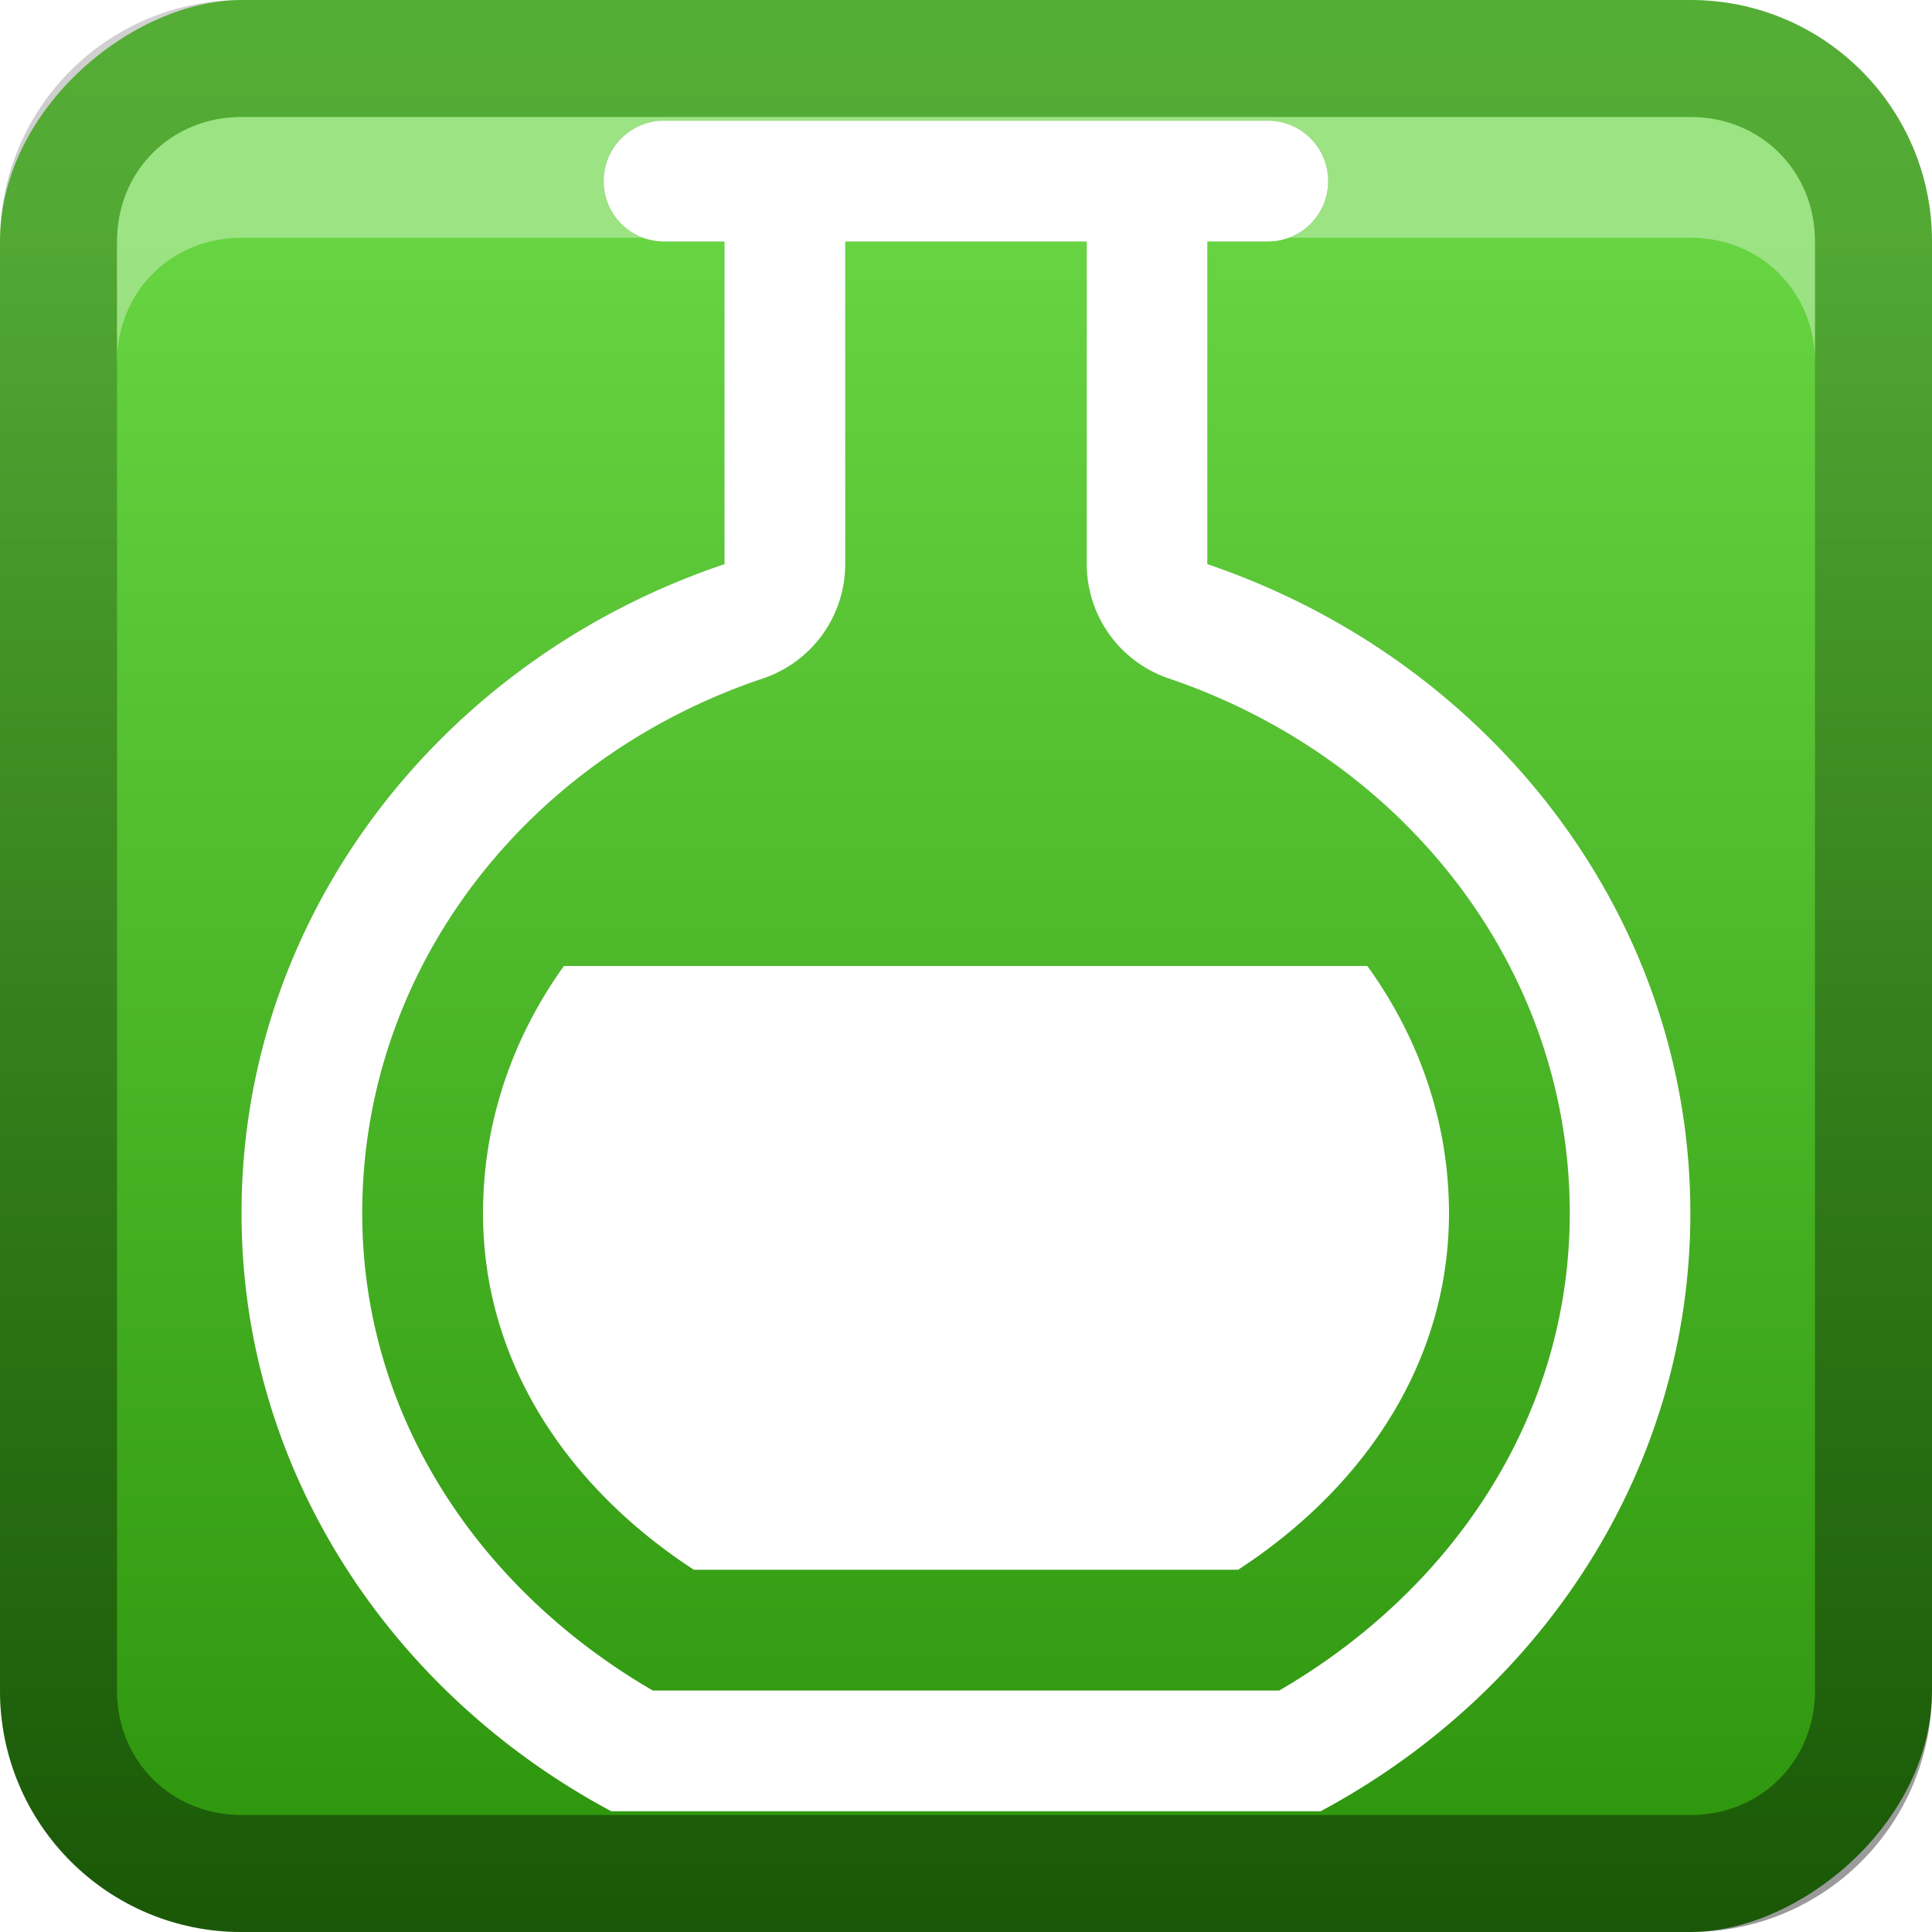 <?xml version="1.0" encoding="UTF-8" standalone="no"?>
<svg
   xmlns:dc="http://purl.org/dc/elements/1.1/"
   xmlns:cc="http://creativecommons.org/ns#"
   xmlns:rdf="http://www.w3.org/1999/02/22-rdf-syntax-ns#"
   xmlns:svg="http://www.w3.org/2000/svg"
   xmlns="http://www.w3.org/2000/svg"
   xmlns:sodipodi="http://sodipodi.sourceforge.net/DTD/sodipodi-0.dtd"
   xmlns:inkscape="http://www.inkscape.org/namespaces/inkscape"
   id="svg2"
   width="16"
   height="16"
   version="1.0"
   sodipodi:docname="yad.svg"
   inkscape:version="0.92.2 5c3e80d, 2017-08-06">
  <sodipodi:namedview
     pagecolor="#ffffff"
     bordercolor="#666666"
     borderopacity="1"
     objecttolerance="10"
     gridtolerance="10"
     guidetolerance="10"
     inkscape:pageopacity="0"
     inkscape:pageshadow="2"
     inkscape:window-width="640"
     inkscape:window-height="480"
     id="namedview29"
     showgrid="false"
     inkscape:zoom="14.75"
     inkscape:cx="8"
     inkscape:cy="8"
     inkscape:window-x="0"
     inkscape:window-y="25"
     inkscape:window-maximized="0"
     inkscape:current-layer="svg2" />
  <defs
     id="defs4">
    <linearGradient
       id="linearGradient3204"
       x1="1"
       x2="15"
       y1="9"
       y2="9"
       gradientTransform="translate(-17,-2)"
       gradientUnits="userSpaceOnUse">
      <stop
         id="stop3189"
         stop-color="#2b930b"
         offset="0" />
      <stop
         id="stop3191"
         stop-color="#67d441"
         offset="1" />
    </linearGradient>
    <linearGradient
       id="linearGradient3629"
       x2="29.017"
       y1="8"
       y2="8"
       gradientTransform="matrix(0,-1,1,0,0,16)"
       gradientUnits="userSpaceOnUse">
      <stop
         id="stop3330"
         offset="0" />
      <stop
         id="stop3333"
         stop-opacity="0"
         offset="1" />
    </linearGradient>
  </defs>
  <g
     id="layer1">
    <rect
       id="rect3196"
       transform="rotate(-90)"
       x="-16"
       width="16"
       height="16"
       rx="2"
       ry="2"
       fill="url(#linearGradient3204)" />
    <path
       id="rect2835"
       d="m0 14c0 1.108 0.892 2 2 2h12c1.108 0 2-0.892 2-2v-12c0-1.108-0.892-2-2-2h-12c-1.108 0-2 0.892-2 2v12zm0.969 0v-12c0-0.583 0.448-1.031 1.031-1.031h12c0.583 0 1.031 0.448 1.031 1.031v12c0 0.583-0.448 1.031-1.031 1.031h-12c-0.583 0-1.031-0.448-1.031-1.031z"
       fill="url(#linearGradient3629)"
       opacity=".4" />
    <path
       id="path2843"
       d="m2 0.969c-0.583 0-1.031 0.448-1.031 1.031v1c0-0.583 0.448-1.031 1.031-1.031h12c0.583 0 1.031 0.448 1.031 1.031v-1c0-0.583-0.448-1.031-1.031-1.031h-12z"
       fill="#fff"
       opacity=".35" />
  </g>
  <defs
     id="defs21">
    <filter
       id="w">
      <feGaussianBlur
         stdDeviation="0.27"
         id="feGaussianBlur13" />
    </filter>
    <linearGradient
       id="a"
       gradientUnits="userSpaceOnUse"
       x1="8"
       y1="1"
       x2="8"
       y2="15">
      <stop
         stop-color="#fafafa"
         offset="0"
         id="stop16" />
      <stop
         stop-color="#ebebeb"
         offset="1"
         id="stop18" />
    </linearGradient>
  </defs>
  <g
     id="main">
    <path
       style="opacity:0.4;fill:#000000;filter:url(#w)"
       inkscape:connector-curvature="0"
       id="path23"
       d="M 5.5,1 C 5.223,1 5,1.223 5,1.5 5,1.777 5.223,2 5.5,2 H 6 V 4.672 C 3.67,5.453 2,7.564 2,10.047 2,12.176 3.238,14.024 5.062,15 h 5.875 C 12.762,14.023 14,12.176 14,10.047 14,7.57 12.328,5.461 10,4.672 V 2 h 0.5 C 10.777,2 11,1.777 11,1.5 11,1.223 10.777,1 10.5,1 Z M 7,2 h 2 v 2.672 a 1,1 0 0 0 0.68,0.947 c 1.953,0.662 3.32,2.401 3.32,4.428 0,1.68 -0.968,3.118 -2.406,3.953 h -5.188 c -1.438,-0.836 -2.406,-2.273 -2.406,-3.953 0,-2.034 1.366,-3.773 3.318,-4.428 A 1,1 0 0 0 7,4.672 V 2 Z M 4.67,8 c -0.423,0.589 -0.67,1.291 -0.67,2.047 0,1.234 0.7,2.271 1.746,2.953 h 4.508 c 1.046,-0.682 1.746,-1.72 1.746,-2.953 0,-0.754 -0.249,-1.456 -0.676,-2.047 z" />
    <path
       d="m5.5 1c-0.277 0-0.5 0.223-0.5 0.5s0.223 0.5 0.5 0.5h0.5v2.672c-2.33 0.782-4 2.892-4 5.375 0 2.129 1.238 3.977 3.062 4.953h5.875c1.824-0.977 3.062-2.824 3.062-4.953 0-2.477-1.672-4.586-4-5.375v-2.672h0.5c0.277 0 0.5-0.223 0.5-0.5s-0.223-0.5-0.5-0.5h-5zm1.5 1h2v2.672a1 1 0 0 0 0.68 0.947c1.953 0.662 3.32 2.401 3.32 4.428 0 1.68-0.968 3.118-2.406 3.953h-5.188c-1.438-0.836-2.406-2.273-2.406-3.953 0-2.034 1.366-3.773 3.318-4.428a1 1 0 0 0 0.682-0.947v-2.672zm-2.33 6c-0.423 0.589-0.67 1.291-0.67 2.047 0 1.234 0.7 2.271 1.746 2.953h4.508c1.046-0.682 1.746-1.72 1.746-2.953 0-0.754-0.249-1.456-0.676-2.047h-6.654z"
       fill="#fff"
       id="base" />
  </g>
</svg>
